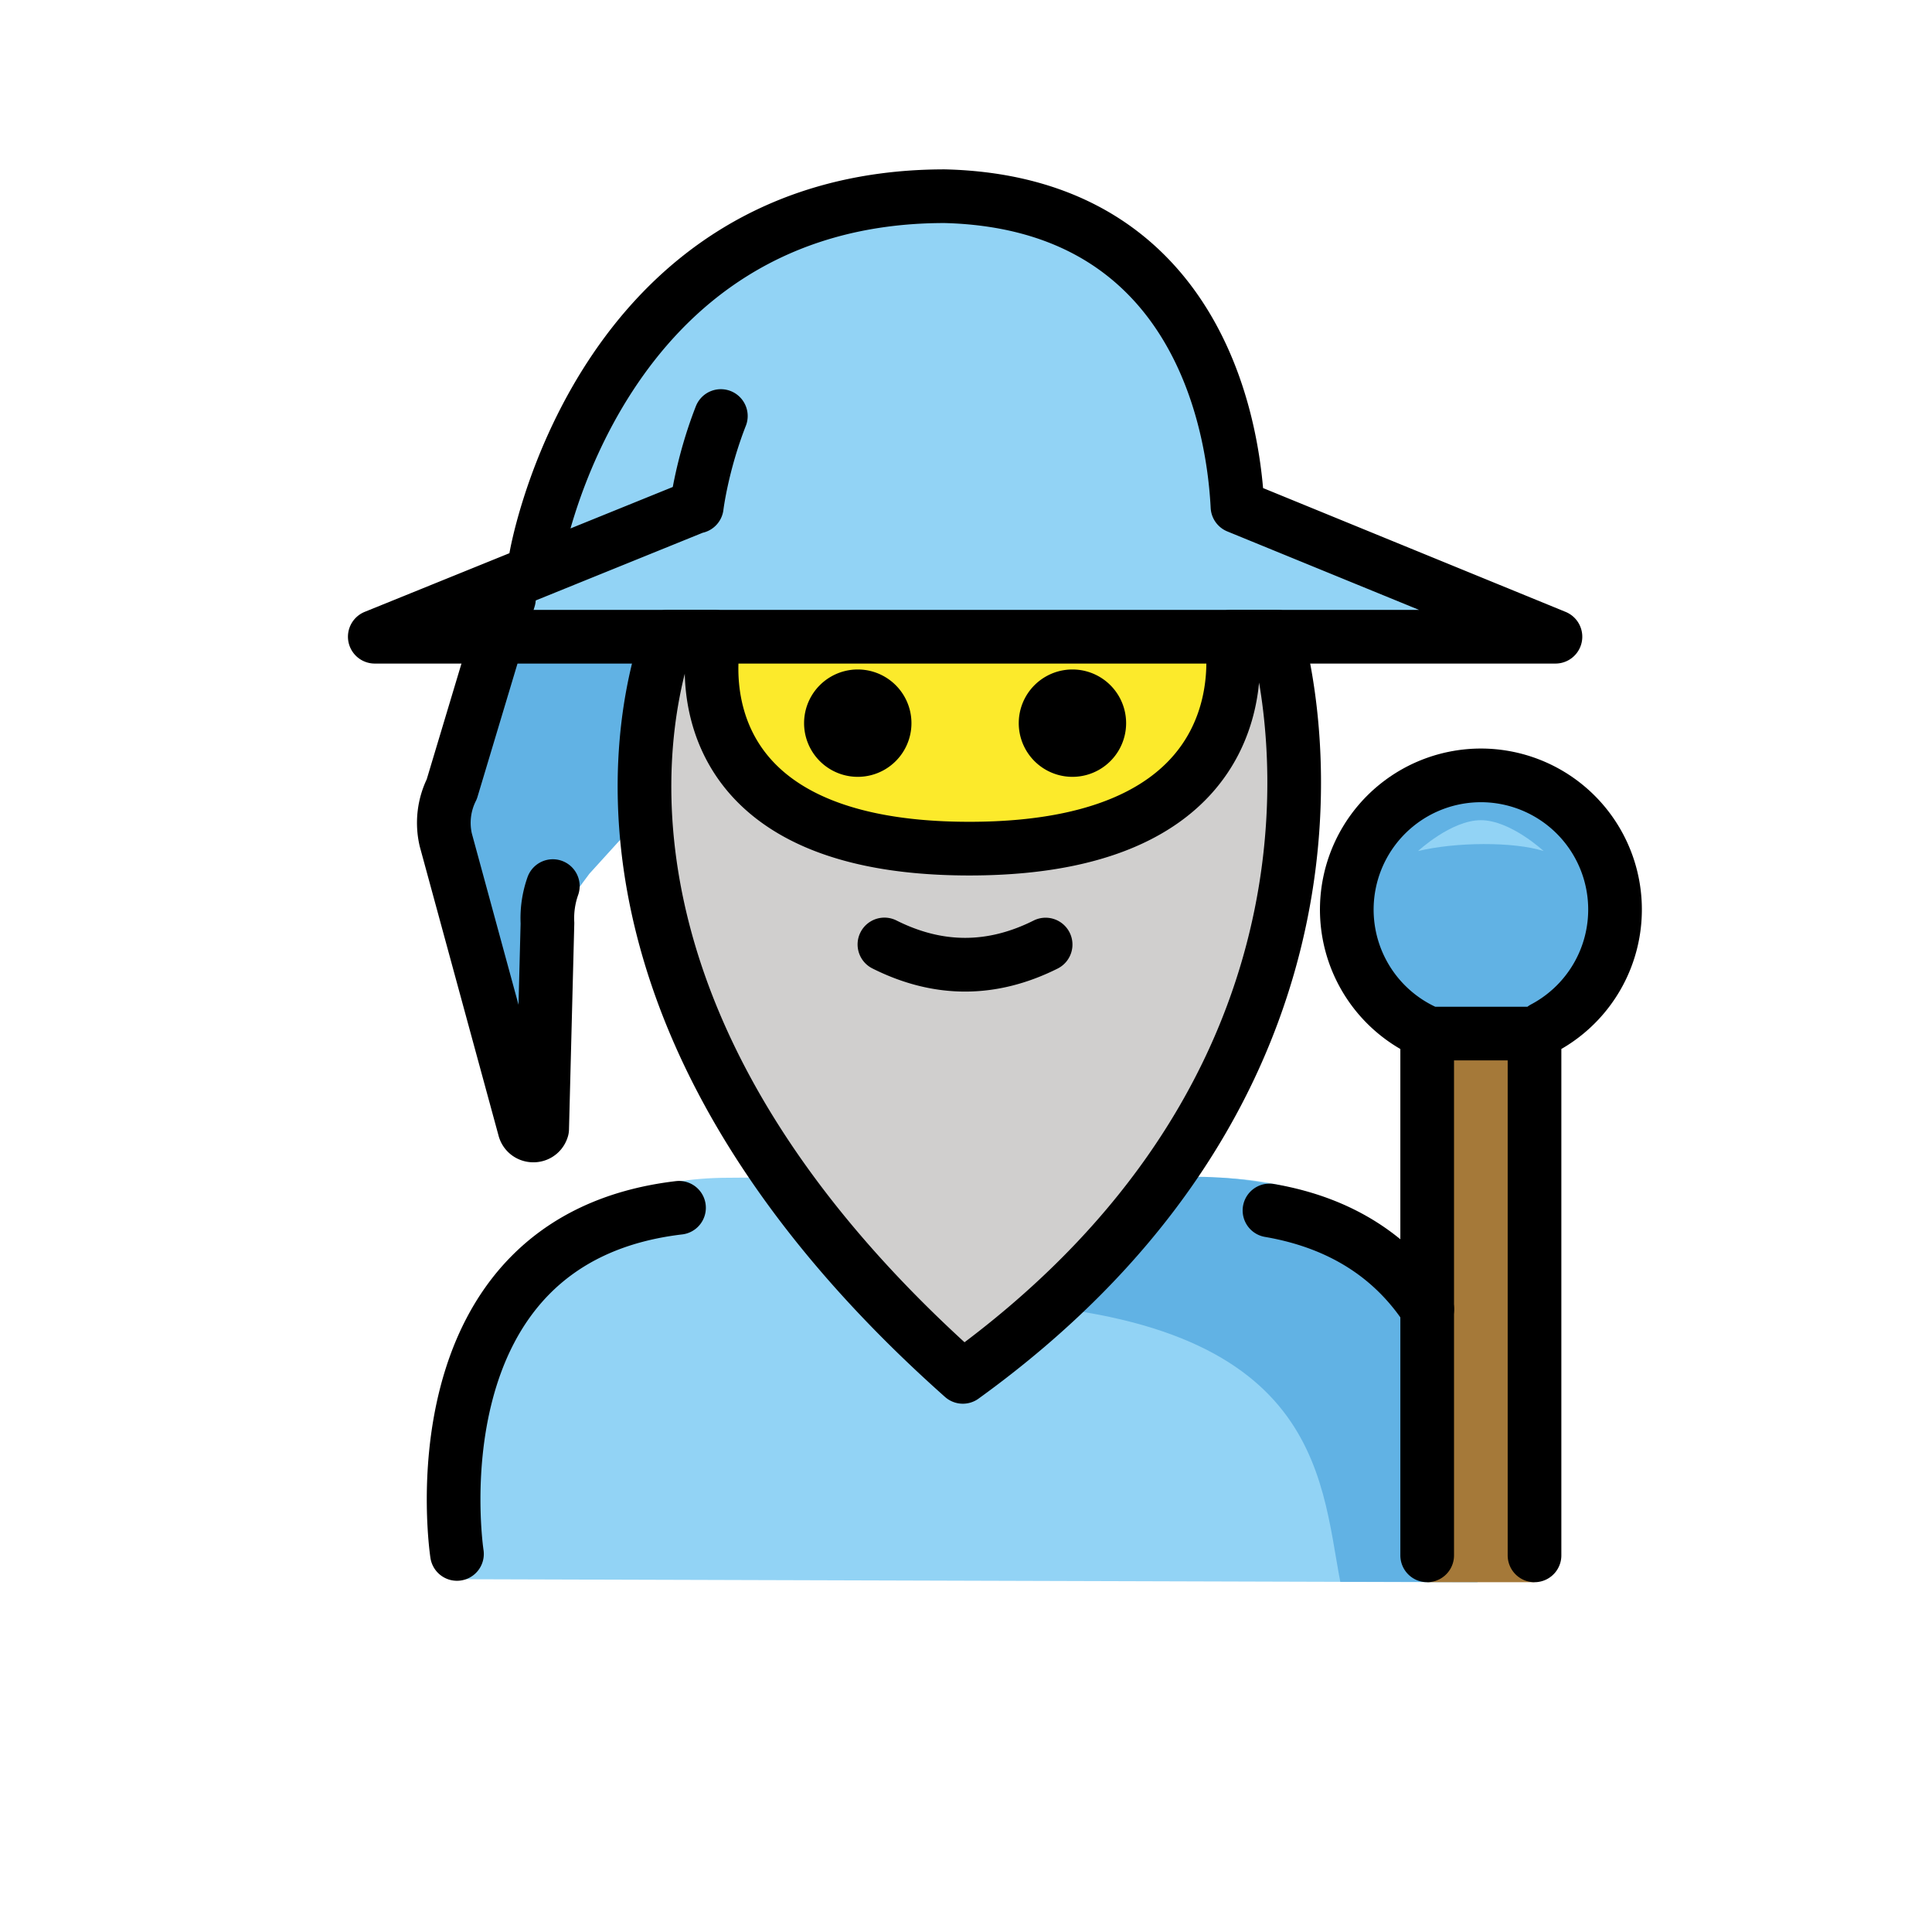 <svg xmlns="http://www.w3.org/2000/svg" viewBox="0 0 72 72"><path fill="#92D3F5" d="M55.062 58.967s2-15.076-10-15.076c-5.57-.138-12.393-.028-17.875 0-12 0-10 14.962-10 14.962"/><path fill="#61B2E4" d="M43.962 43.863c-3.17 2.113-3.775 4.049-7.838 4.637 13.063.412 13.063 6.452 13.825 10.452h5.113s2.534-15.495-11.1-15.09z"/><path fill="#92D3F5" d="M46.116 18.879c-.218-4.252-1.89-11.35-10.57-11.567-11.954 0-14.579 11-14.579 11l-.996 1.993-.622 1.242-5.382 2.182h4.461l-1.592 5.679a2.81 2.81 0 0 0-.224 1.889l2.93 10.753c.08.343.562.359.663.021l.197-7.665c-.038-.904.21-1.519.615-2.327l.95.366 8.02-8.716h27.98l-11.851-4.85z"/><path fill="#61B2E4" d="M18.428 23.729l-1.592 5.679a2.81 2.81 0 0 0-.224 1.889l2.93 10.753c.08.343.562.359.663.021l.197-7.665c-.038-.904.21.239.615-.57l.95-1.277 8.02-8.83h15.839m7.414 14.774a5.002 5.002 0 0 1 1.947-9.607 5 5 0 0 1 2.34 9.419"/><path fill="#A57939" d="M57.187 58.964V38.258h-4v20.706"/><path fill="#92D3F5" d="M55.187 30.566c-1.105 0-2.34 1.15-2.34 1.15 1.382-.335 3.549-.358 4.68 0 0 0-1.236-1.15-2.34-1.15z"/><path fill="#D0CFCE" d="M35.882 51.312c13.422-9.694 13.094-22.148 11.7-27.583h-1.7s1.581 7.897-9.758 7.897-9.496-7.897-9.496-7.897h-1.746c-1.602 4.745-2.397 15.674 11 27.583z"/><path fill="#FCEA2B" d="M25.532 24.175l2.158 4.72c2.159 1.904 4.844 2.87 8.277 2.503 3.37.173 6.095-.204 7.76-1.485l2.607-5.933"/><path fill="none" stroke="#000" stroke-width="2" stroke-linecap="round" stroke-linejoin="round" stroke-miterlimit="10" d="M25.305 45.01C15.228 46.2 17.03 57.911 17.03 57.911m36.16-9.121c-1.14-1.74-2.97-3.18-5.88-3.68M18.967 22.312l-2.13 7.096a2.81 2.81 0 0 0-.225 1.889l2.93 10.753c.08.343.562.359.663.021l.197-7.665a3.6 3.6 0 0 1 .2-1.384m15.28 18.29c13.422-9.694 13.094-22.148 11.7-27.583h-1.7s1.581 7.897-9.758 7.897-9.496-7.897-9.496-7.897h-1.746c-1.602 4.745-2.397 15.674 11 27.583z"/><path d="M41.967 26.95a2 2 0 1 1-4.001 0 2 2 0 0 1 4.001 0m-8 0a2 2 0 1 1-4.001 0 2 2 0 0 1 4.001 0m2 10.003c-1.152 0-2.304-.286-3.447-.858a1 1 0 1 1 .894-1.789c1.718.86 3.388.86 5.106 0a1 1 0 0 1 .894 1.79c-1.143.571-2.295.857-3.447.857z"/><path fill="none" stroke="#000" stroke-width="2" stroke-linecap="round" stroke-linejoin="round" stroke-miterlimit="10" d="M53.24 38.503a5.002 5.002 0 0 1 1.947-9.607 5 5 0 0 1 2.34 9.419M26.864 15.504c-.708 1.808-.897 3.375-.897 3.375h-.035l-11.965 4.85h44l-11.85-4.85c-.22-4.252-2.23-11.35-10.912-11.567-12.97 0-15.234 13.47-15.234 13.47m37.216 37.182V38.518h-4v19.446"/></svg>